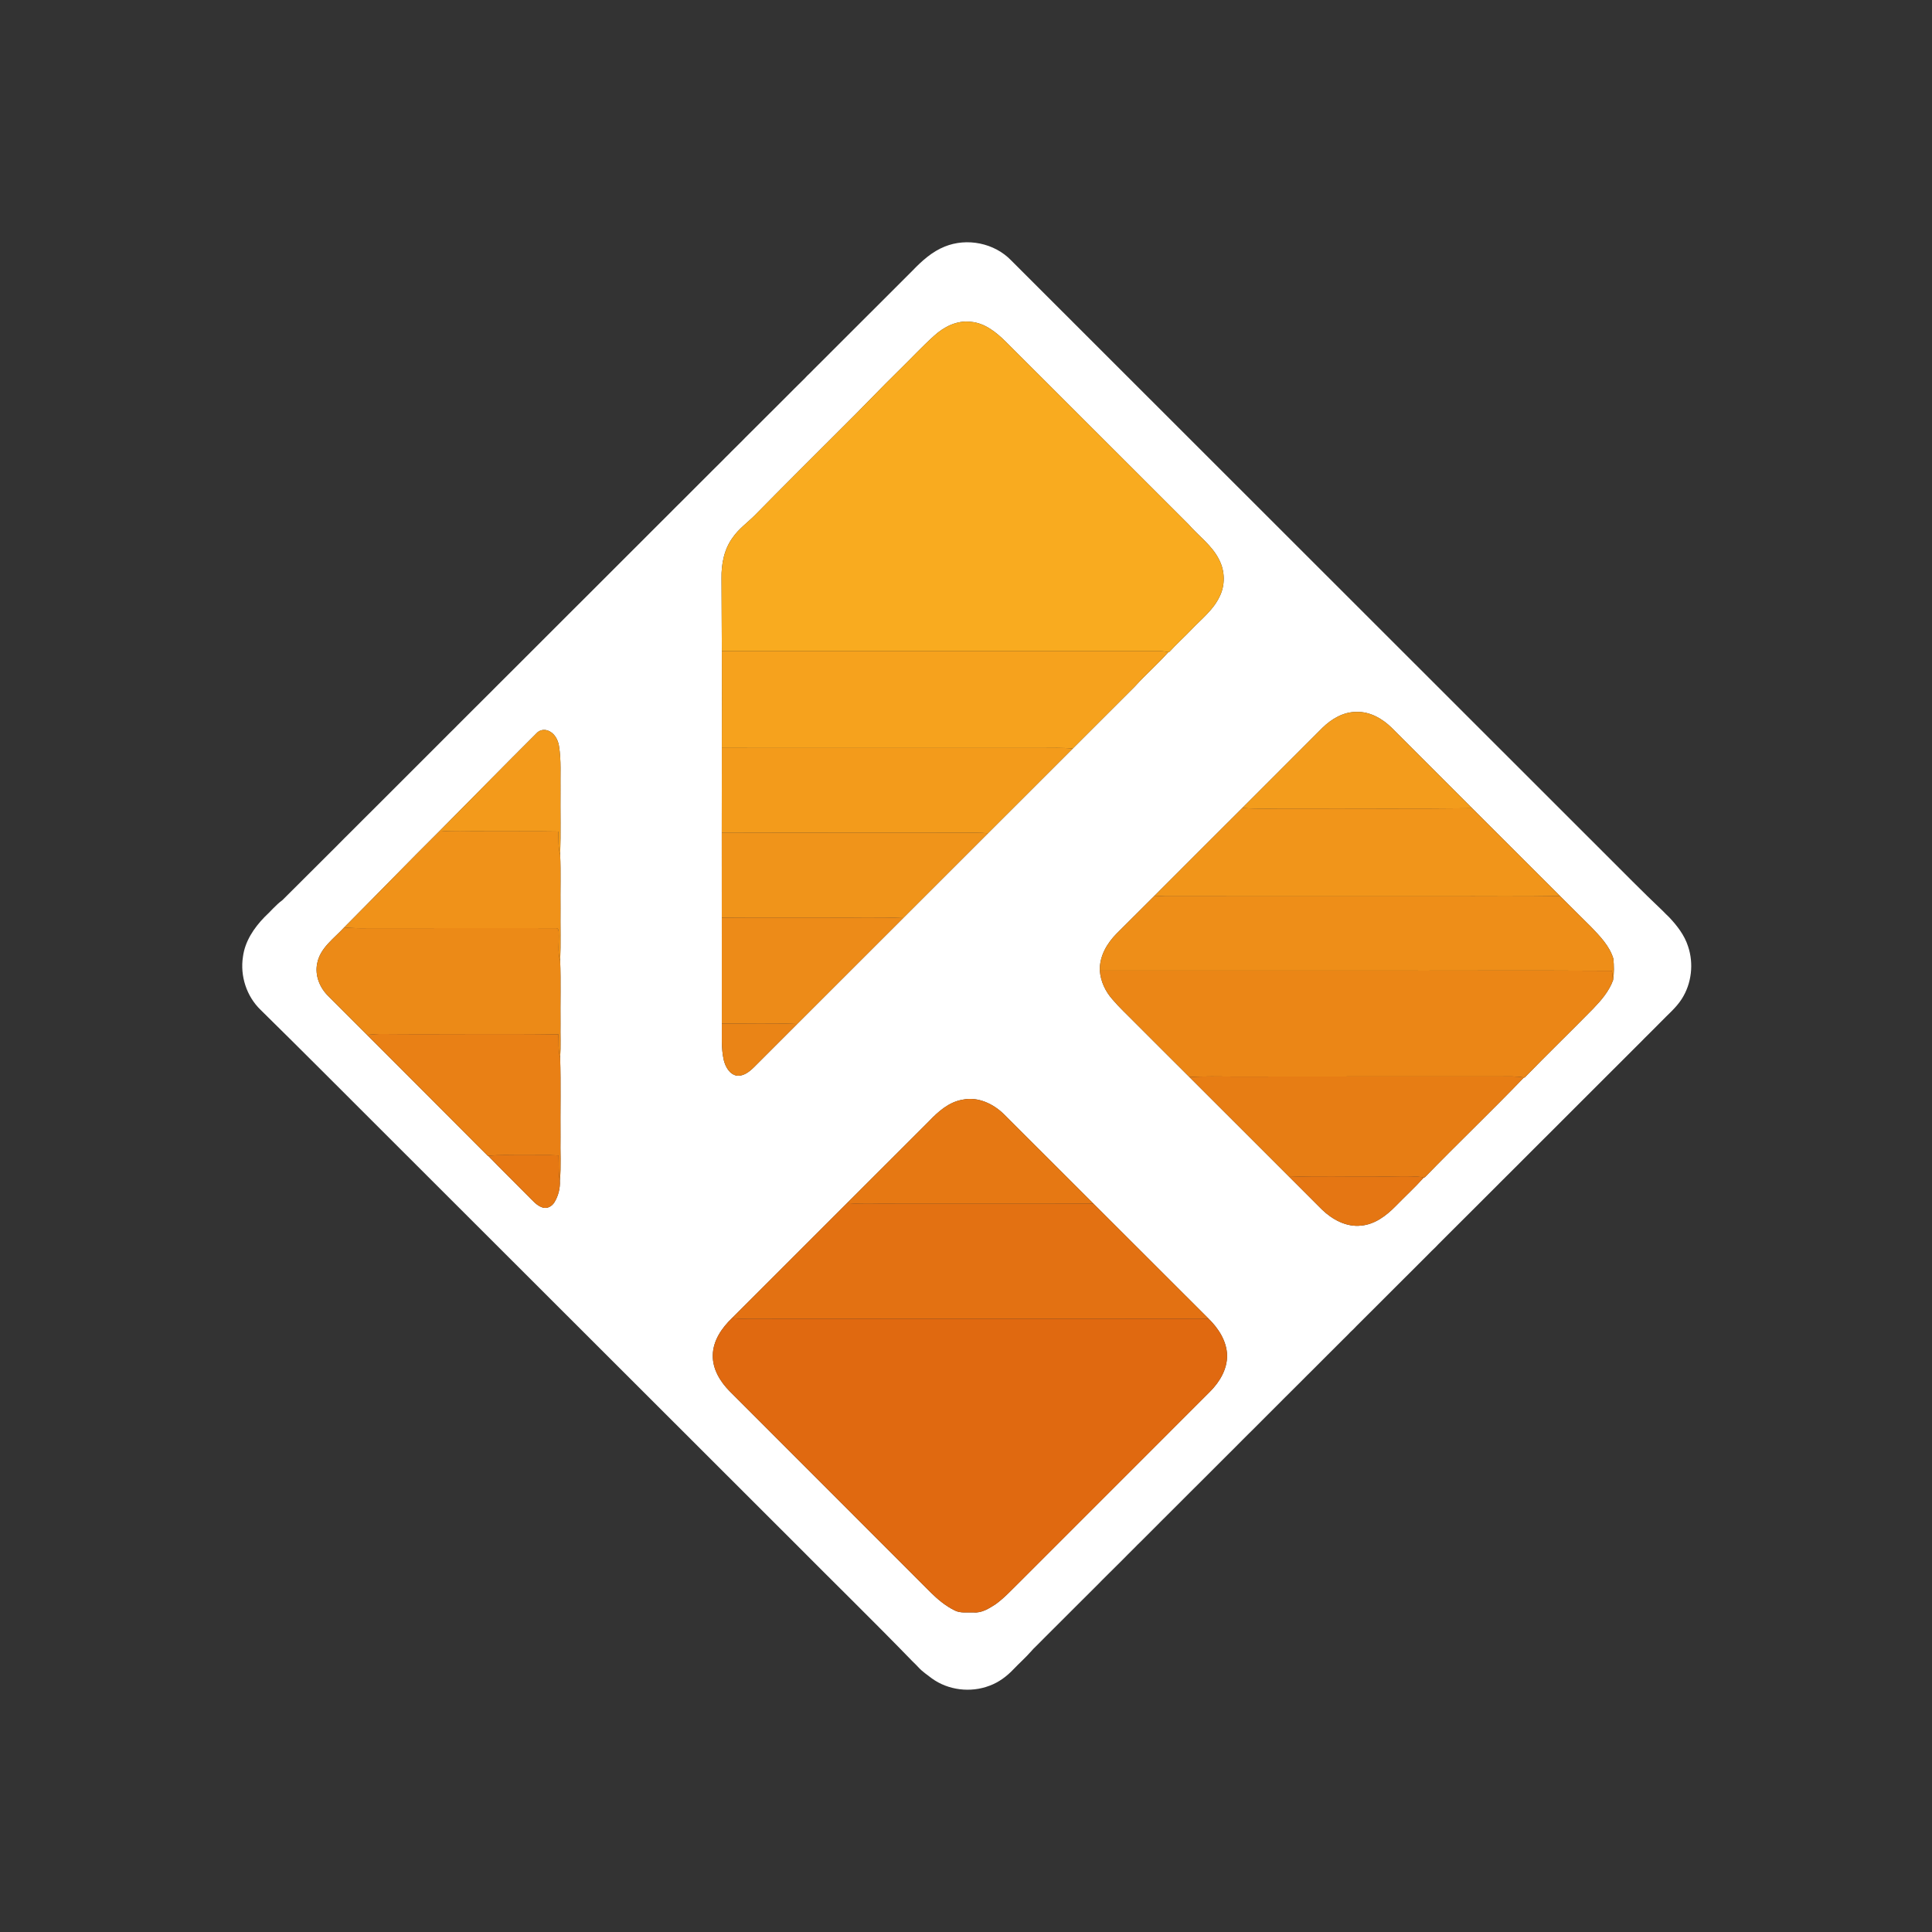 <?xml version="1.0" encoding="UTF-8" ?>
<!DOCTYPE svg PUBLIC "-//W3C//DTD SVG 1.1//EN" "http://www.w3.org/Graphics/SVG/1.1/DTD/svg11.dtd">
<svg width="1276pt" height="1276pt" viewBox="0 0 1276 1276" version="1.1" xmlns="http://www.w3.org/2000/svg">
<rect x="0" y="0" width="1276" height="1276" fill="#333333" stroke="none"/>
<g id="#ffffffff">
<path fill="#ffffff" opacity="1.00" d=" M 623.92 162.87 C 638.68 156.86 656.82 160.50 667.89 172.04 C 798.08 302.18 928.31 432.30 1058.51 562.43 C 1071.73 575.58 1084.77 588.94 1098.32 601.74 C 1099.62 603.07 1100.91 604.43 1102.30 605.69 C 1107.57 611.27 1112.48 617.55 1114.86 624.95 C 1118.75 636.39 1117.26 649.58 1110.72 659.77 C 1106.89 665.77 1101.29 670.27 1096.44 675.39 C 1092.91 678.88 1089.48 682.46 1085.92 685.91 C 1085.27 686.56 1084.63 687.21 1084.00 687.87 C 1082.63 689.17 1081.33 690.52 1080.01 691.84 C 1075.67 696.18 1071.32 700.51 1066.99 704.86 C 1066.30 705.52 1065.63 706.19 1064.96 706.87 C 1060.66 711.21 1056.32 715.51 1052.00 719.82 C 1047.69 724.20 1043.30 728.48 1038.98 732.84 C 1036.61 735.21 1034.25 737.60 1031.85 739.96 C 1031.21 740.58 1030.58 741.22 1029.96 741.86 C 1028.61 743.15 1027.31 744.50 1025.99 745.83 C 1022.93 748.83 1019.96 751.91 1016.89 754.90 C 1015.58 756.22 1014.28 757.54 1012.95 758.84 C 1005.59 766.20 998.25 773.60 990.84 780.92 C 990.20 781.55 989.57 782.19 988.95 782.83 C 985.23 786.51 981.57 790.26 977.84 793.93 C 977.20 794.55 976.57 795.19 975.95 795.83 C 971.56 800.14 967.27 804.55 962.88 808.86 C 961.58 810.19 960.28 811.50 958.95 812.78 C 955.93 815.83 952.91 818.87 949.85 821.88 C 949.20 822.54 948.55 823.21 947.92 823.89 C 947.22 824.53 946.54 825.19 945.87 825.85 C 944.41 827.38 942.90 828.86 941.40 830.35 C 939.88 831.85 938.38 833.39 936.85 834.89 C 936.20 835.54 935.55 836.19 934.91 836.85 C 933.56 838.14 932.27 839.47 930.96 840.78 C 927.90 843.77 924.94 846.86 921.88 849.84 C 917.54 854.16 913.23 858.52 908.88 862.83 C 904.53 867.16 900.22 871.53 895.84 875.84 C 895.18 876.50 894.53 877.18 893.89 877.86 C 893.21 878.49 892.54 879.13 891.87 879.78 C 891.20 880.46 890.54 881.15 889.88 881.84 C 889.02 882.67 888.17 883.49 887.35 884.35 C 885.84 885.85 884.35 887.36 882.83 888.86 C 882.17 889.51 881.51 890.17 880.86 890.84 C 879.54 892.13 878.25 893.45 876.93 894.74 C 876.05 895.59 875.18 896.44 874.34 897.34 C 872.16 899.48 870.02 901.67 867.86 903.83 C 867.18 904.49 866.51 905.16 865.85 905.84 C 864.35 907.37 862.76 908.81 861.30 910.37 C 857.12 914.50 853.02 918.71 848.82 922.81 C 845.03 926.69 841.13 930.46 837.32 934.32 C 835.97 935.64 834.64 936.96 833.33 938.32 C 831.16 940.49 828.99 942.66 826.83 944.83 C 826.16 945.46 825.50 946.11 824.85 946.76 C 823.36 948.29 821.79 949.75 820.31 951.30 C 818.97 952.63 817.63 953.95 816.32 955.32 C 812.00 959.66 807.62 963.95 803.31 968.31 C 800.95 970.63 798.63 972.99 796.29 975.34 C 792.76 978.80 789.28 982.31 785.78 985.80 C 783.62 987.97 781.44 990.11 779.30 992.30 C 776.45 995.09 773.67 997.95 770.82 1000.75 C 769.33 1002.27 767.77 1003.73 766.29 1005.27 C 764.94 1006.59 763.60 1007.92 762.29 1009.29 C 759.28 1012.30 756.25 1015.28 753.26 1018.31 C 751.91 1019.62 750.56 1020.92 749.28 1022.29 C 747.77 1023.78 746.26 1025.27 744.76 1026.78 C 743.93 1027.61 743.10 1028.44 742.29 1029.29 C 740.93 1030.60 739.60 1031.94 738.28 1033.29 C 736.08 1035.42 733.94 1037.60 731.77 1039.75 C 730.44 1041.10 729.11 1042.43 727.75 1043.75 C 726.91 1044.58 726.08 1045.42 725.28 1046.28 C 719.58 1051.92 713.92 1057.59 708.26 1063.25 C 702.44 1069.10 696.57 1074.90 690.75 1080.74 C 688.58 1082.90 686.41 1085.08 684.25 1087.26 C 683.07 1088.38 681.93 1089.53 680.88 1090.78 C 677.28 1094.85 673.19 1098.47 669.43 1102.40 C 664.98 1107.12 659.64 1111.12 653.51 1113.35 C 641.06 1118.12 626.23 1116.36 615.42 1108.49 C 612.45 1106.17 609.25 1104.11 606.70 1101.31 C 605.43 1099.91 604.07 1098.62 602.73 1097.31 C 576.98 1070.75 550.47 1044.89 524.39 1018.62 C 434.49 928.80 344.58 838.97 254.67 749.16 C 227.17 721.73 199.79 694.16 172.09 666.94 C 162.85 658.02 158.48 644.57 160.46 631.91 C 161.76 621.74 167.69 612.90 174.69 605.70 C 178.70 602.02 182.12 597.71 186.54 594.49 C 198.40 582.76 210.12 570.89 221.98 559.15 C 225.62 555.42 229.33 551.75 233.04 548.08 C 233.69 547.41 234.34 546.76 235.00 546.11 C 238.69 542.44 242.34 538.71 246.06 535.07 C 251.69 529.41 257.34 523.76 263.01 518.14 C 271.65 509.44 280.32 500.80 289.00 492.15 C 290.35 490.82 291.66 489.47 293.00 488.14 C 295.35 485.78 297.69 483.40 300.09 481.09 C 300.72 480.43 301.35 479.78 301.99 479.15 C 309.38 471.81 316.70 464.40 324.10 457.09 C 327.38 453.73 330.74 450.45 334.05 447.13 C 337.02 444.12 340.01 441.15 343.01 438.18 C 344.36 436.85 345.67 435.49 347.02 434.17 C 350.00 431.15 353.02 428.16 356.03 425.17 C 357.56 423.65 359.04 422.09 360.59 420.60 C 362.74 418.44 364.89 416.27 367.06 414.14 C 367.74 413.46 368.42 412.78 369.10 412.11 C 370.40 410.79 371.70 409.48 373.02 408.18 C 373.70 407.49 374.38 406.80 375.07 406.12 C 379.38 401.81 383.69 397.49 388.03 393.21 C 395.35 385.84 402.71 378.51 410.06 371.18 C 411.58 369.66 413.08 368.11 414.63 366.61 C 417.46 363.77 420.29 360.92 423.15 358.11 C 424.42 356.78 425.72 355.48 427.05 354.20 C 427.73 353.51 428.41 352.83 429.09 352.15 C 433.39 347.82 437.72 343.53 442.04 339.22 C 445.04 336.22 448.01 333.19 451.05 330.23 C 454.75 326.53 458.44 322.82 462.14 319.12 C 462.79 318.46 463.45 317.81 464.11 317.17 C 468.46 312.85 472.75 308.46 477.14 304.18 C 477.79 303.50 478.44 302.82 479.11 302.16 C 479.77 301.49 480.44 300.84 481.11 300.19 C 481.78 299.50 482.45 298.82 483.13 298.14 C 485.47 295.80 487.80 293.45 490.18 291.15 C 490.80 290.49 491.44 289.83 492.09 289.18 C 493.46 287.88 494.78 286.52 496.11 285.18 C 498.49 282.84 500.80 280.46 503.19 278.13 C 503.82 277.48 504.46 276.83 505.12 276.19 C 509.48 271.87 513.78 267.49 518.16 263.19 C 522.48 258.85 526.78 254.49 531.18 250.22 C 531.81 249.53 532.46 248.85 533.11 248.19 C 533.78 247.53 534.46 246.87 535.16 246.22 C 535.80 245.54 536.46 244.87 537.13 244.21 C 539.48 241.86 541.80 239.50 544.18 237.19 C 546.13 235.17 548.15 233.22 550.13 231.23 C 563.82 217.57 577.48 203.88 591.18 190.23 C 595.00 186.36 598.89 182.54 602.73 178.68 C 608.85 172.32 615.61 166.18 623.92 162.87 M 616.89 221.81 C 608.98 228.94 601.74 236.77 594.12 244.20 C 581.31 256.71 569.07 269.78 556.30 282.33 C 536.98 301.65 517.59 320.91 498.45 340.40 C 493.60 345.23 487.89 349.27 483.96 354.97 C 478.25 362.69 476.34 372.59 476.53 382.04 C 476.55 398.01 476.74 413.98 476.75 429.95 C 476.84 451.29 476.77 472.63 476.74 493.97 C 476.72 512.66 476.66 531.36 476.69 550.05 C 476.70 568.72 476.70 587.39 476.71 606.07 C 476.73 629.36 476.71 652.66 476.73 675.96 C 476.85 683.96 476.22 692.10 477.98 699.98 C 479.09 704.57 481.85 709.78 487.01 710.49 C 492.68 710.64 496.76 706.07 500.44 702.38 C 509.11 693.67 517.84 685.02 526.51 676.30 C 549.86 653.01 573.18 629.68 596.50 606.35 C 615.21 587.70 633.88 569.02 652.54 550.33 C 671.22 531.72 689.87 513.06 708.50 494.40 C 722.18 480.77 735.84 467.14 749.46 453.46 C 756.59 445.60 764.62 438.61 771.67 430.68 L 772.12 430.75 C 777.00 425.42 782.36 420.56 787.36 415.34 C 793.72 408.69 801.27 402.79 805.34 394.31 C 809.26 386.72 809.14 377.31 805.22 369.74 C 800.57 360.21 791.60 354.01 784.81 346.14 C 744.66 305.97 704.46 265.84 664.28 225.69 C 657.88 219.40 650.31 213.20 640.98 212.53 C 631.96 211.45 623.36 215.88 616.89 221.81 M 873.50 480.60 C 855.88 498.33 838.13 515.92 820.50 533.64 C 801.17 552.96 781.81 572.25 762.52 591.61 C 754.21 599.90 745.88 608.17 737.59 616.47 C 731.12 622.97 726.06 631.58 726.40 641.03 C 726.88 648.17 730.10 654.89 734.84 660.19 C 739.25 665.40 744.28 670.03 749.06 674.90 C 761.22 687.05 773.35 699.24 785.55 711.35 C 807.53 733.36 829.52 755.36 851.55 777.32 C 858.70 784.52 865.89 791.68 873.08 798.85 C 879.92 805.44 889.16 810.55 898.96 809.46 C 907.99 808.66 915.50 802.95 921.66 796.71 C 927.90 790.29 934.53 784.24 940.50 777.57 L 940.97 777.63 C 962.56 755.38 985.04 733.97 1006.51 711.62 L 1006.98 711.68 C 1021.85 696.34 1037.23 681.49 1052.18 666.24 C 1057.53 660.67 1062.75 654.66 1065.39 647.28 C 1066.06 642.60 1066.02 637.79 1065.54 633.10 C 1062.99 624.73 1056.70 618.32 1050.80 612.15 C 1043.93 605.40 1037.17 598.56 1030.33 591.78 C 1011.01 572.42 991.64 553.11 972.28 533.80 C 954.63 516.06 936.84 498.46 919.20 480.72 C 913.05 474.67 904.86 469.92 896.00 470.19 C 887.37 470.09 879.51 474.74 873.50 480.60 M 354.34 484.30 C 332.95 505.61 311.82 527.18 290.55 548.62 C 269.28 569.75 248.44 591.30 227.28 612.55 C 220.68 619.78 211.49 625.95 209.51 636.17 C 207.80 644.21 211.17 652.40 216.93 657.99 C 225.41 666.52 233.91 675.02 242.44 683.50 C 269.01 710.19 295.73 736.74 322.25 763.47 L 322.49 763.44 C 331.14 772.45 340.12 781.14 348.87 790.05 C 351.70 792.77 354.28 796.13 358.14 797.43 C 361.25 798.61 364.48 796.76 366.13 794.13 C 368.76 789.87 370.05 784.71 369.78 779.72 C 370.70 770.18 369.95 760.55 370.19 750.97 C 370.03 733.51 370.50 716.00 369.96 698.57 C 370.47 691.06 370.06 683.52 370.19 676.01 C 370.03 662.20 370.50 648.36 369.97 634.58 C 370.47 623.06 370.05 611.51 370.19 599.99 C 370.04 588.16 370.48 576.30 369.97 564.49 C 370.47 550.35 370.05 536.19 370.19 522.04 C 370.01 512.20 370.78 502.28 369.16 492.52 C 368.45 488.28 365.98 483.87 361.69 482.46 C 359.11 481.55 356.15 482.24 354.34 484.30 M 613.55 740.52 C 595.54 758.53 577.49 776.51 559.50 794.55 C 534.14 819.88 508.77 845.21 483.45 870.58 C 476.72 877.01 470.91 885.43 470.77 895.07 C 470.57 904.30 475.74 912.66 482.05 919.01 C 526.34 963.38 570.72 1007.66 614.99 1052.04 C 619.58 1056.55 624.62 1060.69 630.42 1063.56 C 634.29 1065.63 638.82 1064.73 643.03 1064.93 C 648.45 1065.42 653.17 1062.30 657.54 1059.54 C 663.47 1055.24 668.40 1049.78 673.62 1044.69 C 715.49 1002.86 757.28 960.96 799.14 919.13 C 805.52 912.73 810.60 904.29 810.44 894.99 C 810.12 885.60 804.73 877.31 798.21 870.91 C 772.85 845.60 747.52 820.26 722.16 794.94 C 702.50 775.26 682.80 755.60 663.11 735.95 C 656.07 728.99 645.93 724.19 635.89 726.27 C 626.81 727.73 619.67 734.09 613.55 740.52 Z" />
</g>
<g id="#f9ab1fff">
<path fill="#f9ab1f" opacity="1.00" d=" M 616.89 221.81 C 623.36 215.88 631.96 211.45 640.98 212.53 C 650.31 213.20 657.88 219.40 664.28 225.69 C 704.46 265.84 744.66 305.97 784.81 346.14 C 791.60 354.01 800.57 360.21 805.22 369.74 C 809.14 377.31 809.26 386.72 805.34 394.31 C 801.27 402.79 793.72 408.69 787.36 415.34 C 782.36 420.56 777.00 425.42 772.12 430.75 L 771.67 430.68 C 769.78 430.35 767.90 430.05 766.00 429.96 C 669.59 429.99 573.17 429.96 476.75 429.95 C 476.74 413.98 476.55 398.01 476.53 382.04 C 476.34 372.59 478.25 362.69 483.96 354.97 C 487.89 349.27 493.60 345.23 498.45 340.40 C 517.59 320.91 536.98 301.65 556.30 282.33 C 569.07 269.78 581.31 256.71 594.12 244.20 C 601.74 236.77 608.98 228.94 616.89 221.81 Z" />
</g>
<g id="#f6a21dff">
<path fill="#f6a21d" opacity="1.00" d=" M 476.75 429.95 C 573.17 429.96 669.59 429.99 766.00 429.96 C 767.90 430.05 769.78 430.35 771.67 430.68 C 764.62 438.61 756.59 445.60 749.46 453.46 C 735.84 467.14 722.18 480.77 708.50 494.40 C 701.69 493.73 694.85 493.99 688.03 494.00 C 617.60 493.91 547.17 494.09 476.74 493.97 C 476.77 472.63 476.84 451.29 476.75 429.95 Z" />
</g>
<g id="#f39c1cff">
<path fill="#f39c1c" opacity="1.00" d=" M 873.50 480.60 C 879.51 474.74 887.37 470.09 896.00 470.19 C 904.86 469.92 913.05 474.67 919.20 480.72 C 936.84 498.46 954.63 516.06 972.28 533.80 C 932.88 534.30 893.47 533.86 854.06 534.03 C 842.87 533.87 831.67 534.46 820.50 533.64 C 838.13 515.92 855.88 498.33 873.50 480.60 Z" />
</g>
<g id="#f39a1bff">
<path fill="#f39a1b" opacity="1.00" d=" M 354.34 484.30 C 356.15 482.24 359.11 481.55 361.69 482.46 C 365.98 483.87 368.45 488.28 369.16 492.52 C 370.78 502.28 370.01 512.20 370.19 522.04 C 370.05 536.19 370.47 550.35 369.97 564.49 C 368.60 559.50 368.95 554.30 368.81 549.19 C 351.56 548.87 334.31 549.16 317.05 549.03 C 308.22 548.91 299.36 549.50 290.55 548.62 C 311.82 527.18 332.95 505.61 354.34 484.30 Z" />
</g>
<g id="#f39b1bff">
<path fill="#f39b1b" opacity="1.00" d=" M 476.74 493.97 C 547.17 494.09 617.60 493.91 688.03 494.00 C 694.85 493.99 701.69 493.73 708.50 494.40 C 689.87 513.06 671.22 531.72 652.54 550.33 C 647.37 549.92 642.19 549.88 637.01 549.97 C 583.57 550.11 530.13 549.87 476.69 550.05 C 476.66 531.36 476.72 512.66 476.74 493.97 Z" />
</g>
<g id="#f1951aff">
<path fill="#f1951a" opacity="1.00" d=" M 762.52 591.61 C 781.81 572.25 801.17 552.96 820.50 533.64 C 831.67 534.46 842.87 533.87 854.06 534.03 C 893.47 533.86 932.88 534.30 972.28 533.80 C 991.64 553.11 1011.01 572.42 1030.33 591.78 C 1004.88 592.27 979.43 591.86 953.97 592.01 C 892.67 591.93 831.36 592.05 770.05 591.97 C 767.53 591.92 765.02 591.76 762.52 591.61 Z" />
</g>
<g id="#f09219ff">
<path fill="#f09219" opacity="1.00" d=" M 227.28 612.55 C 248.44 591.30 269.28 569.75 290.55 548.62 C 299.36 549.50 308.22 548.91 317.05 549.03 C 334.31 549.16 351.56 548.87 368.81 549.19 C 368.95 554.30 368.60 559.50 369.97 564.49 C 370.48 576.30 370.04 588.16 370.19 599.99 C 370.05 611.51 370.47 623.06 369.97 634.58 C 368.14 628.50 369.34 622.16 369.03 615.96 C 369.10 614.71 368.69 612.79 367.04 613.01 C 325.38 612.96 283.70 613.01 242.03 613.04 C 237.11 613.12 232.18 612.99 227.28 612.55 Z" />
</g>
<g id="#f0941aff">
<path fill="#f0941a" opacity="1.00" d=" M 476.69 550.05 C 530.13 549.87 583.57 550.11 637.01 549.97 C 642.19 549.88 647.37 549.92 652.54 550.33 C 633.88 569.02 615.21 587.70 596.50 606.35 C 579.69 605.53 562.84 606.23 546.02 605.99 C 522.91 606.06 499.81 605.89 476.71 606.07 C 476.70 587.39 476.70 568.72 476.69 550.05 Z" />
</g>
<g id="#ee8e18ff">
<path fill="#ee8e18" opacity="1.00" d=" M 737.59 616.47 C 745.88 608.17 754.21 599.90 762.52 591.61 C 765.02 591.76 767.53 591.92 770.05 591.97 C 831.36 592.05 892.67 591.93 953.97 592.01 C 979.43 591.86 1004.88 592.27 1030.33 591.78 C 1037.17 598.56 1043.93 605.40 1050.80 612.15 C 1056.70 618.32 1062.99 624.73 1065.54 633.10 C 1066.02 637.79 1066.06 642.60 1065.39 647.28 C 1065.16 645.22 1064.87 643.19 1064.60 641.15 C 1009.74 640.80 954.86 641.16 900.00 641.02 C 842.13 641.01 784.26 641.02 726.40 641.03 C 726.06 631.58 731.12 622.97 737.59 616.47 Z" />
</g>
<g id="#ed8b18ff">
<path fill="#ed8b18" opacity="1.00" d=" M 476.71 606.07 C 499.81 605.89 522.91 606.06 546.02 605.99 C 562.84 606.23 579.69 605.53 596.50 606.35 C 573.18 629.68 549.86 653.01 526.51 676.30 C 509.93 675.54 493.32 676.14 476.73 675.96 C 476.71 652.66 476.73 629.36 476.71 606.07 Z" />
</g>
<g id="#ec8a17ff">
<path fill="#ec8a17" opacity="1.00" d=" M 209.51 636.17 C 211.49 625.95 220.68 619.78 227.28 612.55 C 232.18 612.99 237.11 613.12 242.03 613.04 C 283.70 613.01 325.38 612.96 367.04 613.01 C 368.69 612.79 369.10 614.71 369.03 615.96 C 369.34 622.16 368.14 628.50 369.97 634.58 C 370.50 648.36 370.03 662.20 370.19 676.01 C 370.06 683.52 370.47 691.06 369.96 698.57 C 368.55 693.54 369.11 688.30 368.86 683.16 C 330.24 682.61 291.61 683.26 252.98 682.91 C 249.46 682.86 245.94 683.13 242.44 683.50 C 233.91 675.02 225.41 666.52 216.93 657.99 C 211.17 652.40 207.80 644.21 209.51 636.17 Z" />
</g>
<g id="#eb8616ff">
<path fill="#eb8616" opacity="1.00" d=" M 726.40 641.03 C 784.26 641.02 842.13 641.01 900.00 641.02 C 954.86 641.16 1009.74 640.80 1064.60 641.15 C 1064.87 643.19 1065.16 645.22 1065.39 647.28 C 1062.75 654.66 1057.53 660.67 1052.18 666.24 C 1037.23 681.49 1021.85 696.34 1006.98 711.68 L 1006.51 711.62 C 1001.38 710.71 996.16 710.91 990.99 710.96 C 932.33 711.00 873.67 710.91 815.01 711.02 C 805.19 710.99 795.35 710.70 785.55 711.35 C 773.35 699.24 761.22 687.05 749.06 674.90 C 744.28 670.03 739.25 665.40 734.84 660.19 C 730.10 654.89 726.88 648.17 726.40 641.03 Z" />
</g>
<g id="#ea8416ff">
<path fill="#ea8416" opacity="1.00" d=" M 476.73 675.96 C 493.32 676.14 509.93 675.54 526.51 676.30 C 517.84 685.02 509.11 693.67 500.44 702.38 C 496.76 706.07 492.68 710.64 487.01 710.49 C 481.85 709.78 479.09 704.57 477.98 699.98 C 476.22 692.10 476.85 683.96 476.73 675.96 Z" />
</g>
<g id="#e98015ff">
<path fill="#e98015" opacity="1.00" d=" M 242.44 683.50 C 245.94 683.13 249.46 682.86 252.98 682.91 C 291.61 683.26 330.24 682.61 368.86 683.16 C 369.11 688.30 368.55 693.54 369.96 698.57 C 370.50 716.00 370.03 733.51 370.19 750.97 C 369.95 760.55 370.70 770.18 369.78 779.72 C 368.68 774.24 369.15 768.65 368.93 763.12 C 360.97 762.66 353.00 763.06 345.03 762.93 C 337.52 763.07 329.97 762.47 322.49 763.44 L 322.25 763.47 C 295.73 736.74 269.01 710.19 242.44 683.50 Z" />
</g>
<g id="#e77d14ff">
<path fill="#e77d14" opacity="1.00" d=" M 785.55 711.35 C 795.35 710.70 805.19 710.99 815.01 711.02 C 873.67 710.91 932.33 711.00 990.99 710.96 C 996.16 710.91 1001.38 710.71 1006.51 711.62 C 985.04 733.97 962.56 755.38 940.97 777.63 L 940.50 777.57 C 929.71 776.18 918.81 777.42 907.99 776.96 C 889.17 777.14 870.34 776.52 851.55 777.32 C 829.52 755.36 807.53 733.36 785.55 711.35 Z" />
</g>
<g id="#e67813ff">
<path fill="#e67813" opacity="1.00" d=" M 613.55 740.52 C 619.67 734.09 626.81 727.73 635.89 726.27 C 645.93 724.19 656.07 728.99 663.11 735.95 C 682.80 755.60 702.50 775.26 722.16 794.94 C 678.77 795.16 635.38 794.98 591.99 795.03 C 581.16 794.72 570.30 795.59 559.50 794.55 C 577.49 776.51 595.54 758.53 613.55 740.52 Z" />
<path fill="#e67813" opacity="1.00" d=" M 322.49 763.44 C 329.97 762.47 337.52 763.07 345.03 762.93 C 353.00 763.06 360.97 762.66 368.93 763.12 C 369.15 768.65 368.68 774.24 369.78 779.72 C 370.05 784.71 368.76 789.87 366.13 794.13 C 364.48 796.76 361.25 798.61 358.14 797.43 C 354.28 796.13 351.70 792.77 348.87 790.05 C 340.12 781.14 331.14 772.45 322.49 763.44 Z" />
</g>
<g id="#e57613ff">
<path fill="#e57613" opacity="1.00" d=" M 851.55 777.32 C 870.34 776.52 889.17 777.14 907.99 776.96 C 918.81 777.42 929.71 776.18 940.50 777.57 C 934.53 784.24 927.90 790.29 921.66 796.71 C 915.50 802.95 907.99 808.66 898.96 809.46 C 889.16 810.55 879.92 805.44 873.08 798.85 C 865.89 791.68 858.70 784.52 851.55 777.32 Z" />
</g>
<g id="#e37112ff">
<path fill="#e37112" opacity="1.00" d=" M 483.45 870.58 C 508.77 845.21 534.14 819.88 559.50 794.55 C 570.30 795.59 581.16 794.72 591.99 795.03 C 635.38 794.98 678.77 795.16 722.16 794.94 C 747.52 820.26 772.85 845.60 798.21 870.91 C 697.81 871.20 597.41 870.89 497.01 871.04 C 492.48 871.10 487.95 870.99 483.45 870.58 Z" />
</g>
<g id="#e06910ff">
<path fill="#e06910" opacity="1.00" d=" M 470.77 895.07 C 470.91 885.43 476.72 877.01 483.45 870.58 C 487.95 870.99 492.48 871.10 497.01 871.04 C 597.41 870.89 697.81 871.20 798.21 870.91 C 804.73 877.31 810.12 885.60 810.44 894.99 C 810.60 904.29 805.52 912.73 799.14 919.13 C 757.28 960.96 715.49 1002.86 673.62 1044.69 C 668.40 1049.78 663.47 1055.24 657.54 1059.54 C 653.17 1062.30 648.45 1065.42 643.03 1064.93 C 638.82 1064.73 634.29 1065.63 630.42 1063.56 C 624.62 1060.69 619.58 1056.55 614.99 1052.04 C 570.72 1007.66 526.34 963.38 482.05 919.01 C 475.74 912.66 470.57 904.30 470.77 895.07 Z" />
</g>
</svg>
